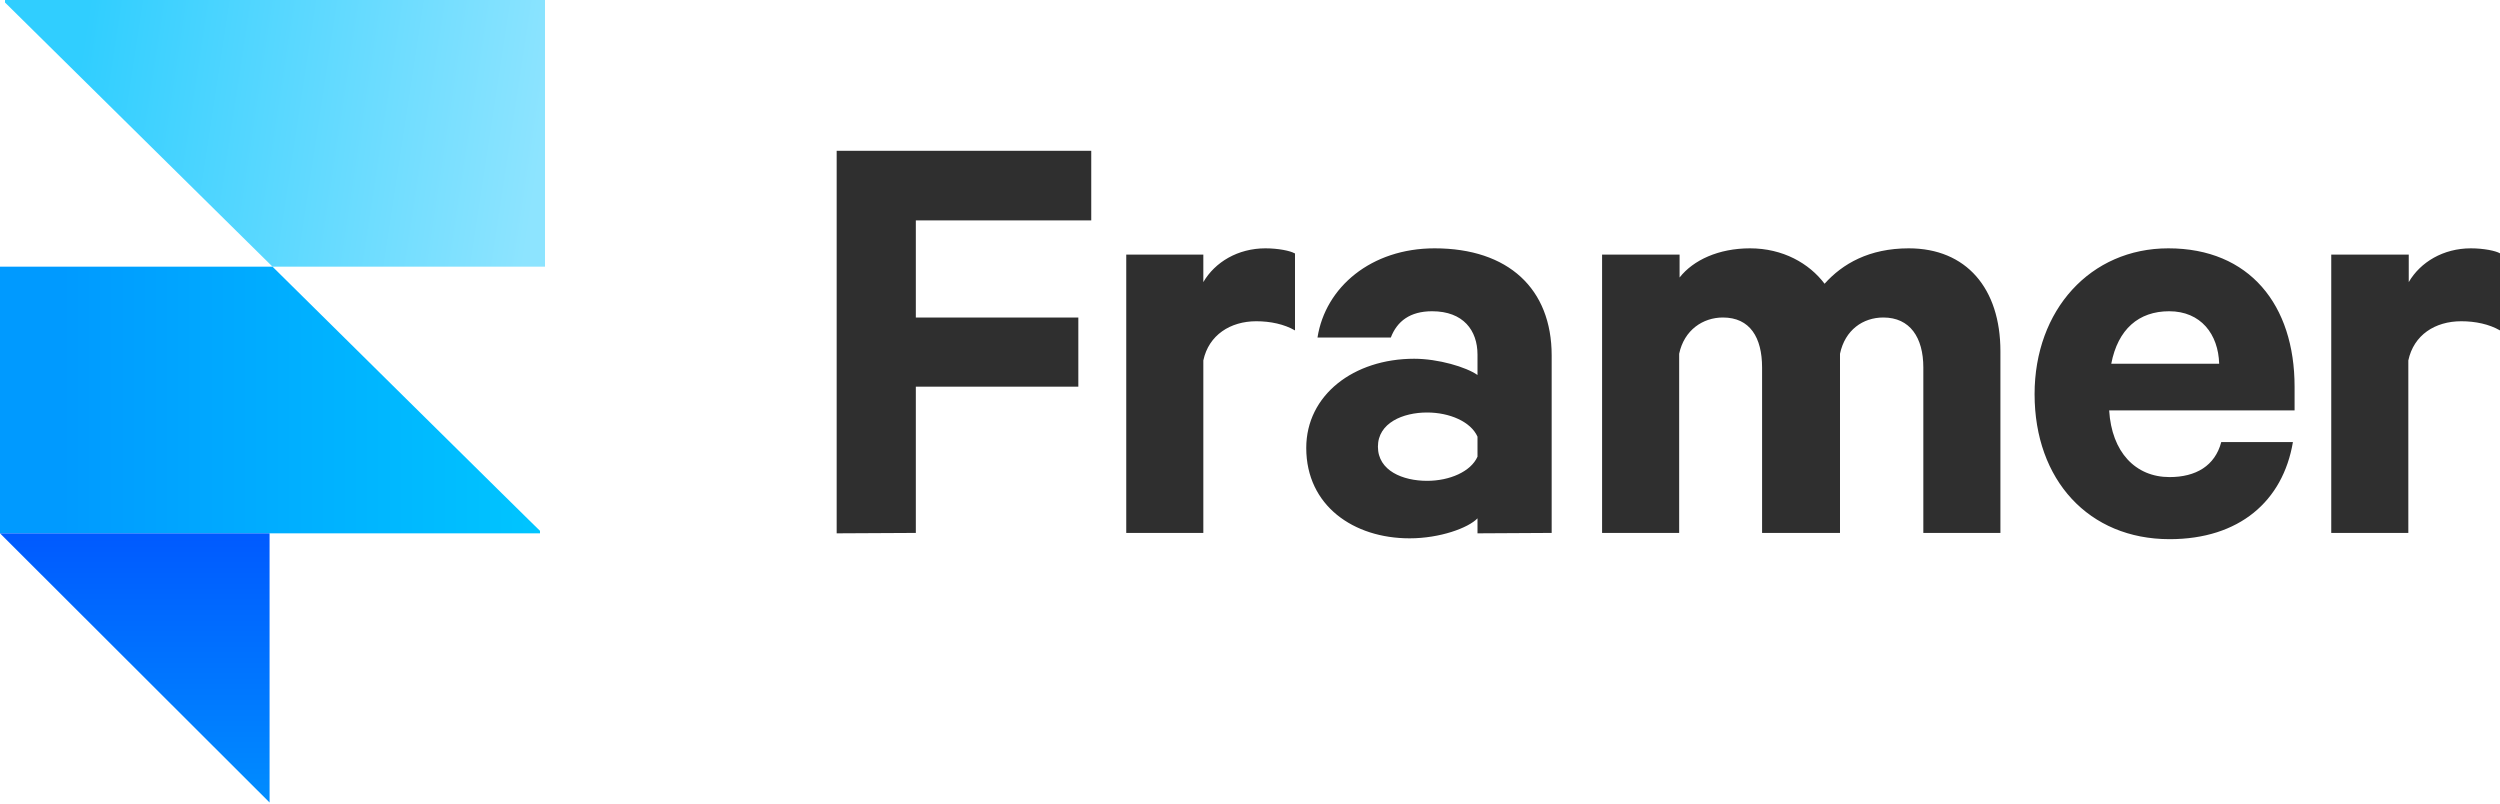 <?xml version="1.0" encoding="UTF-8" standalone="no"?>
<!DOCTYPE svg PUBLIC "-//W3C//DTD SVG 1.1//EN" "http://www.w3.org/Graphics/SVG/1.1/DTD/svg11.dtd">
<svg width="100%" height="100%" viewBox="0 0 600 193" version="1.1" xmlns="http://www.w3.org/2000/svg" xmlns:xlink="http://www.w3.org/1999/xlink" xml:space="preserve" xmlns:serif="http://www.serif.com/" style="fill-rule:evenodd;clip-rule:evenodd;stroke-linejoin:round;stroke-miterlimit:2;">
    <g transform="matrix(1,0,0,1,-17.5,-221)">
        <path d="M82.9,285L148.3,285L148.3,221L18.7,221L18.7,221.6L82.9,285Z" style="fill:url(#_Linear1);fill-rule:nonzero;"/>
        <path d="M82.9,285L17.5,285L17.5,349L147.1,349L147.1,348.4C147.1,348.5 82.9,285 82.9,285Z" style="fill:url(#_Linear2);fill-rule:nonzero;"/>
        <path d="M17.5,349L82.2,349L82.2,413.6L17.5,349Z" style="fill:url(#_Linear3);fill-rule:nonzero;"/>
        <path d="M237.3,348.9L237.3,313.8L276.3,313.8L276.3,297.2L237.3,297.2L237.3,273.9L279.4,273.9L279.4,257.2L218.3,257.2L218.3,349L237.3,348.9ZM328.2,281.8C327.2,281.2 324.3,280.6 321.2,280.6C314.6,280.6 309.1,283.9 306.3,288.7L306.3,282.1L287.8,282.1L287.8,348.9L306.3,348.9L306.3,307.5C307.6,301.4 312.8,298.1 319,298.1C322.4,298.1 325.7,298.8 328.3,300.3L328.3,281.8L328.2,281.8ZM389.9,348.9L389.9,306.3C389.9,290.3 379.5,280.6 361.8,280.6C346.6,280.6 335.6,289.9 333.7,302L351.3,302C352.8,298.1 355.9,295.7 361.2,295.7C368.7,295.7 372.1,300.3 372.1,306.1L372.1,311C369.4,309.1 362.7,307.1 356.9,307.1C342.4,307.1 331,315.8 331,328.5C331,342.4 342.4,350.2 355.8,350.2C363.1,350.2 369.9,347.7 372.1,345.4L372.1,349L389.9,348.9ZM372.1,330.6C370.5,334.2 365.4,336.4 360,336.4C354.2,336.4 348.2,334 348.2,328.2C348.2,322.5 354.2,320 360,320C365.4,320 370.5,322.2 372.1,325.8L372.1,330.6ZM455.4,289.1C451.7,284.2 445.4,280.6 437.5,280.6C430,280.6 423.9,283.4 420.6,287.6L420.6,282.1L402,282.1L402,348.9L420.5,348.9L420.5,305.9C421.7,300.2 426.2,297.2 431,297.2C437.5,297.2 440.4,302 440.4,309.2L440.4,348.9L459.1,348.9L459.1,305.9C460.3,300.2 464.6,297.2 469.5,297.2C475.9,297.2 479.1,302 479.1,309.2L479.1,348.9L497.6,348.9L497.6,305.3C497.6,290.2 489.4,280.6 475.6,280.6C466.1,280.6 459.7,284.3 455.4,289.1ZM550.6,327.1C549.1,332.8 544.5,335.5 538.2,335.5C530,335.5 524.3,329.5 523.7,319.5L568.2,319.5L568.2,313.8C568.2,294.2 557.4,280.6 537.9,280.6C519.2,280.6 505.8,295.4 505.8,315.6C505.8,336.2 518.8,350.4 538.2,350.4C554.9,350.4 565.4,341.3 567.8,327.1L550.6,327.1ZM538.1,295.7C545.7,295.7 549.9,301.2 550.1,308.3L524.2,308.3C525.8,300 530.8,295.7 538.1,295.7ZM617.5,281.8C616.5,281.2 613.6,280.6 610.5,280.6C603.9,280.6 598.4,283.9 595.6,288.7L595.6,282.1L577,282.1L577,348.9L595.5,348.9L595.5,307.5C596.8,301.4 601.9,298.1 608.2,298.1C611.6,298.1 614.9,298.8 617.5,300.3L617.5,281.8Z" style="fill:rgb(47,47,47);fill-rule:nonzero;"/>
    </g>
    <defs>
        <linearGradient id="_Linear1" x1="0" y1="0" x2="1" y2="0" gradientUnits="userSpaceOnUse" gradientTransform="matrix(-111.824,-16.873,16.873,-111.824,147.544,257.81)"><stop offset="0" style="stop-color:rgb(141,228,255);stop-opacity:1"/><stop offset="1" style="stop-color:rgb(48,206,255);stop-opacity:1"/></linearGradient>
        <linearGradient id="_Linear2" x1="0" y1="0" x2="1" y2="0" gradientUnits="userSpaceOnUse" gradientTransform="matrix(-114.872,1.40678e-14,-1.40678e-14,-114.872,147.083,317.027)"><stop offset="0" style="stop-color:rgb(0,197,255);stop-opacity:1"/><stop offset="1" style="stop-color:rgb(0,154,255);stop-opacity:1"/></linearGradient>
        <linearGradient id="_Linear3" x1="0" y1="0" x2="1" y2="0" gradientUnits="userSpaceOnUse" gradientTransform="matrix(3.95754e-15,64.632,-64.632,3.95754e-15,49.874,349.047)"><stop offset="0" style="stop-color:rgb(0,90,255);stop-opacity:1"/><stop offset="1" style="stop-color:rgb(0,141,255);stop-opacity:1"/></linearGradient>
    </defs>
</svg>
